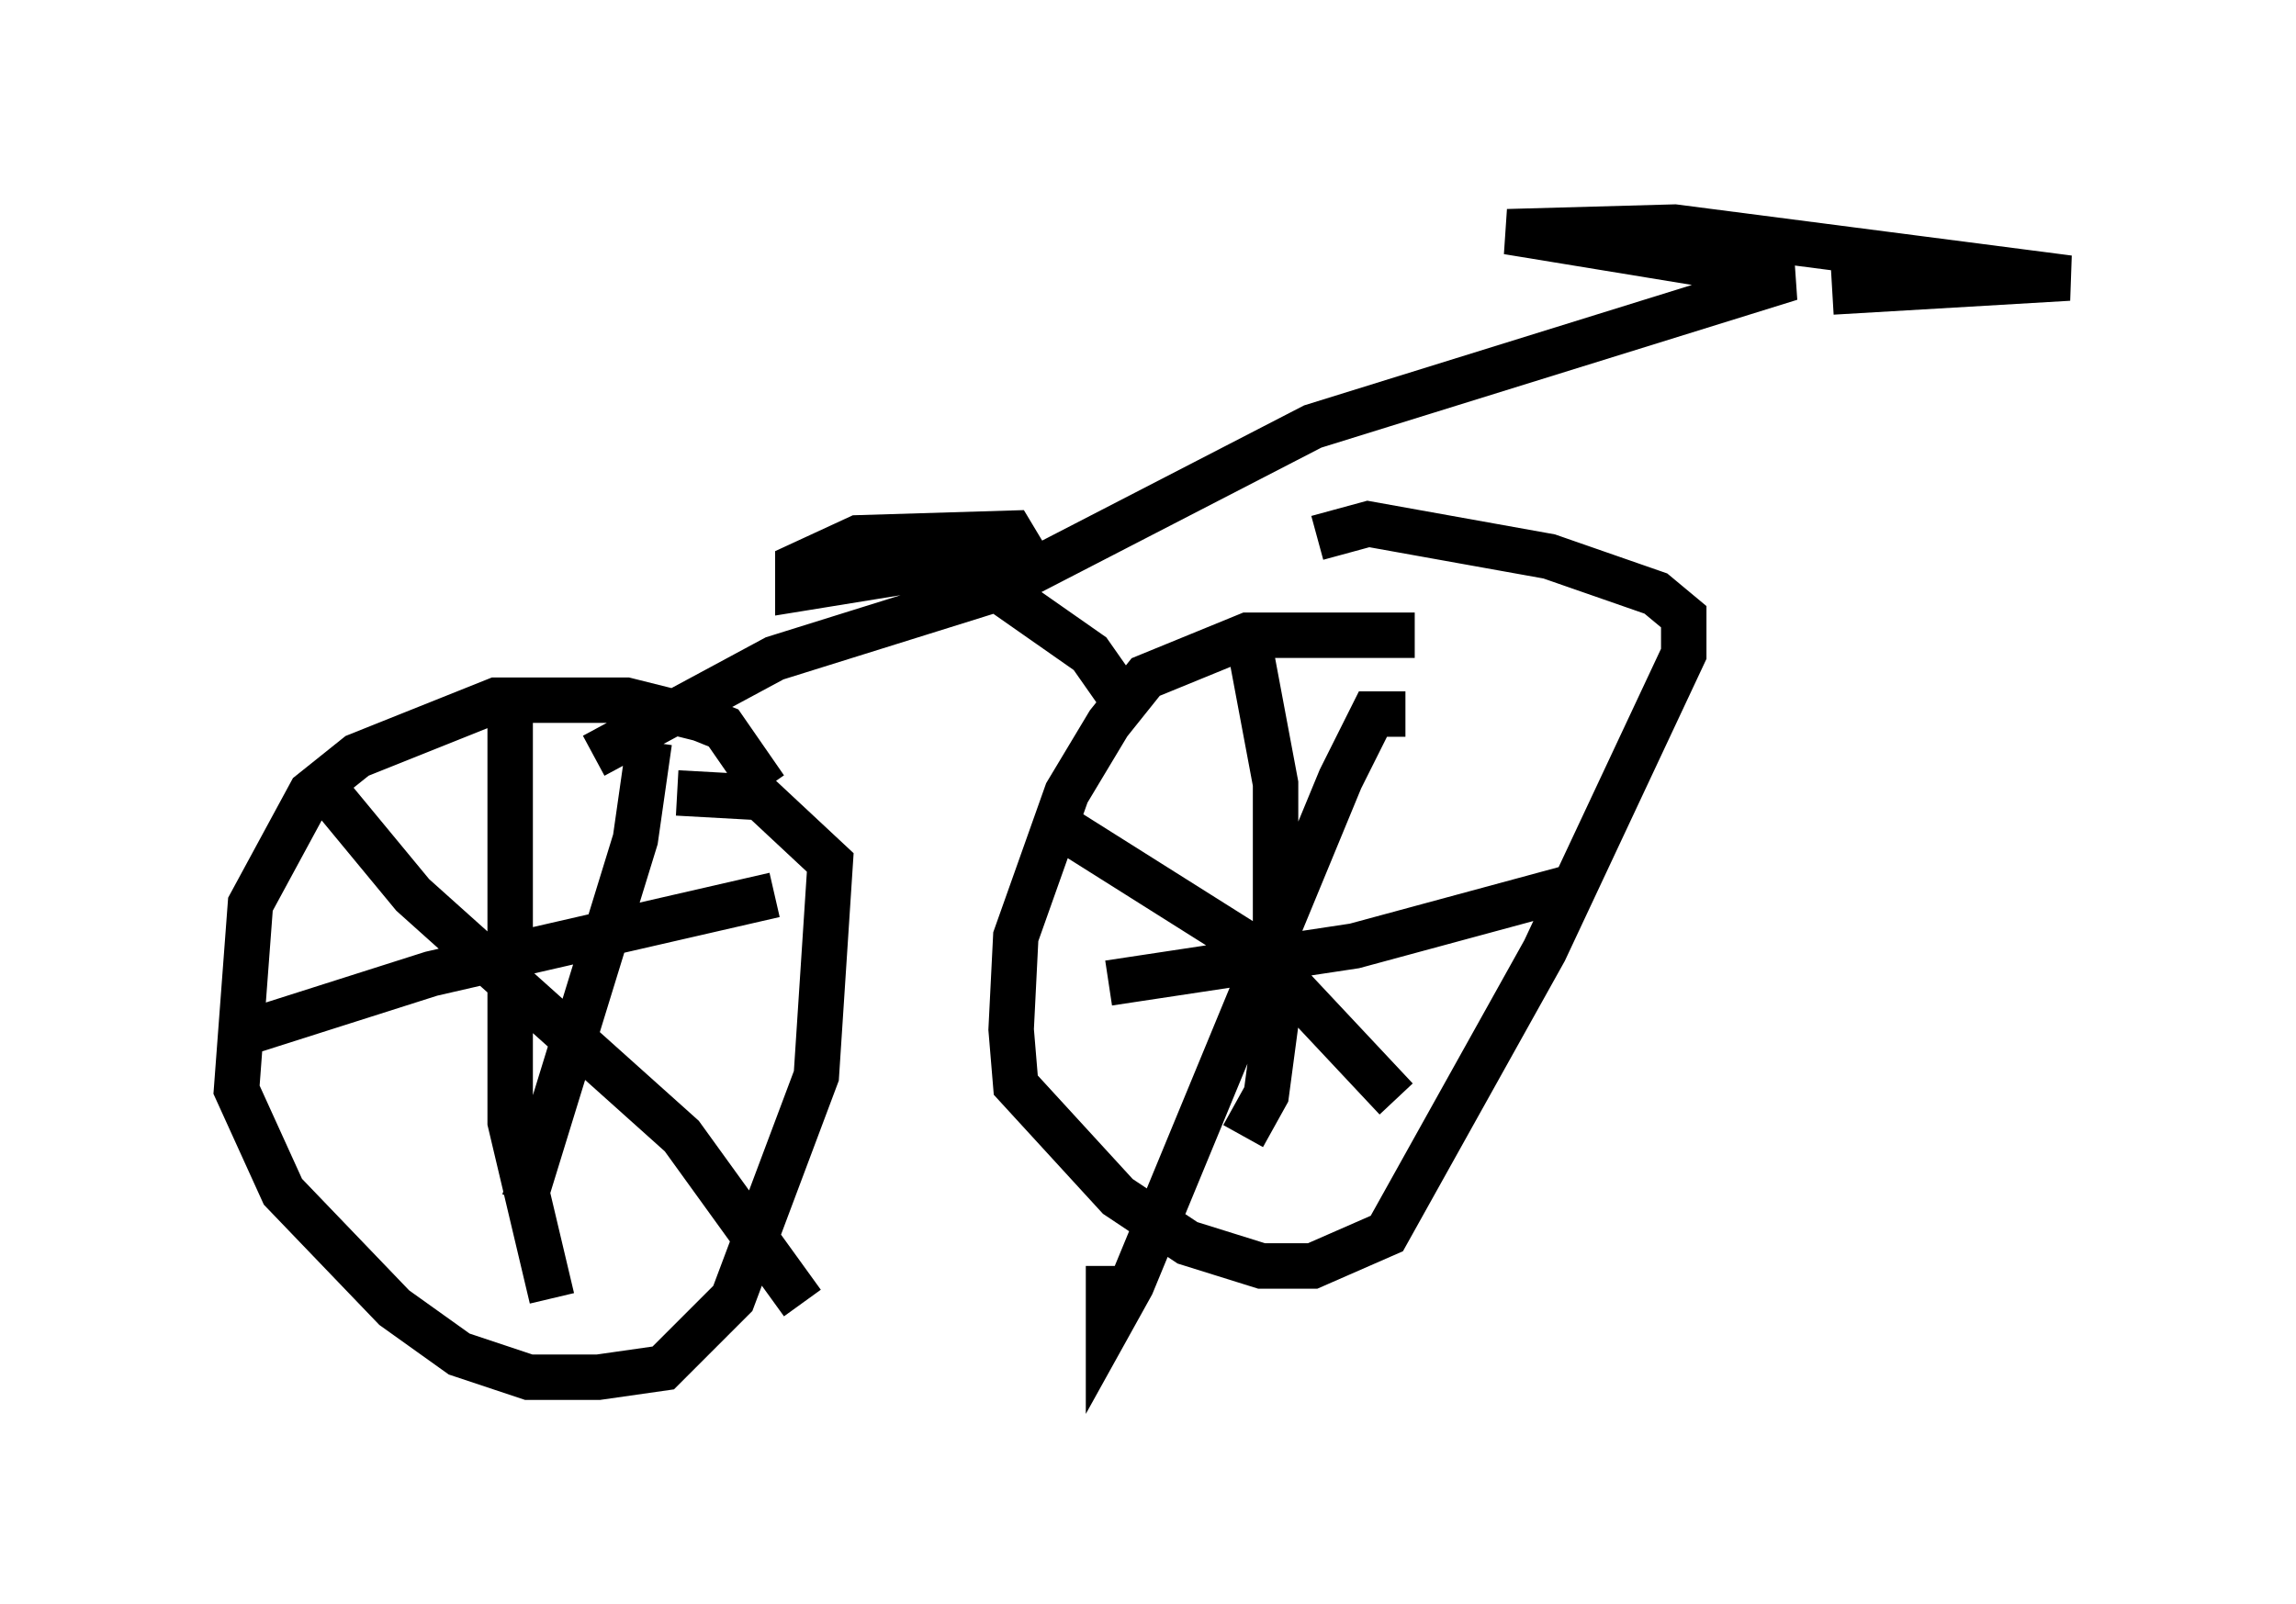 <?xml version="1.0" encoding="utf-8" ?>
<svg baseProfile="full" height="35.317" version="1.1" width="50.528" xmlns="http://www.w3.org/2000/svg" xmlns:ev="http://www.w3.org/2001/xml-events" xmlns:xlink="http://www.w3.org/1999/xlink"><defs /><rect fill="white" height="35.317" width="50.528" x="0" y="0" /><path d="M32.257, 14.29 m-1.123, -0.306 l-3.675, 0.0 -2.246, 0.919 l-0.817, 1.021 -0.919, 1.531 l-1.123, 3.165 -0.102, 2.042 l0.102, 1.225 2.246, 2.45 l1.531, 1.021 1.633, 0.51 l1.123, 0.0 1.633, -0.715 l3.471, -6.227 3.063, -6.533 l0.0, -0.817 -0.613, -0.51 l-2.348, -0.817 -3.981, -0.715 l-1.123, 0.306 m1.94, 3.879 l-0.715, 0.0 -0.715, 1.429 l-4.594, 11.127 -0.51, 0.919 l0.0, -1.327 m-1.429, -9.902 l4.696, 2.96 3.063, 3.267 m-3.267, -10.208 l0.613, 3.267 0.0, 5.308 l-0.204, 1.531 -0.51, 0.919 m-2.96, -3.369 l5.41, -0.817 4.9, -1.327 m-17.865, -2.144 l-0.919, -1.327 -0.51, -0.204 l-1.633, -0.408 -2.858, 0.0 l-3.063, 1.225 -1.021, 0.817 l-1.327, 2.45 -0.306, 4.083 l1.021, 2.246 2.45, 2.552 l1.429, 1.021 1.531, 0.51 l1.531, 0.0 1.429, -0.204 l1.531, -1.531 1.838, -4.9 l0.306, -4.696 -1.531, -1.429 l-1.838, -0.102 m-0.613, -1.123 l-0.306, 2.144 -2.45, 7.963 m-4.39, -9.086 l1.94, 2.348 5.921, 5.308 l2.654, 3.675 m-6.431, -12.863 l0.0, 8.881 0.919, 3.879 m-7.146, -5.717 l4.492, -1.429 7.554, -1.735 m-3.981, -3.063 l3.981, -2.144 4.9, -1.531 l2.042, 1.429 0.715, 1.021 m-1.735, -2.96 l-1.633, -0.102 -3.777, 0.613 l0.0, -0.51 1.327, -0.613 l3.369, -0.102 0.306, 0.51 l-0.51, 0.306 0.51, 0.102 l6.329, -3.267 10.515, -3.267 l-6.227, -1.021 3.675, -0.102 l8.677, 1.123 -5.206, 0.306 " fill="none" stroke="black" stroke-width="1" /></svg>